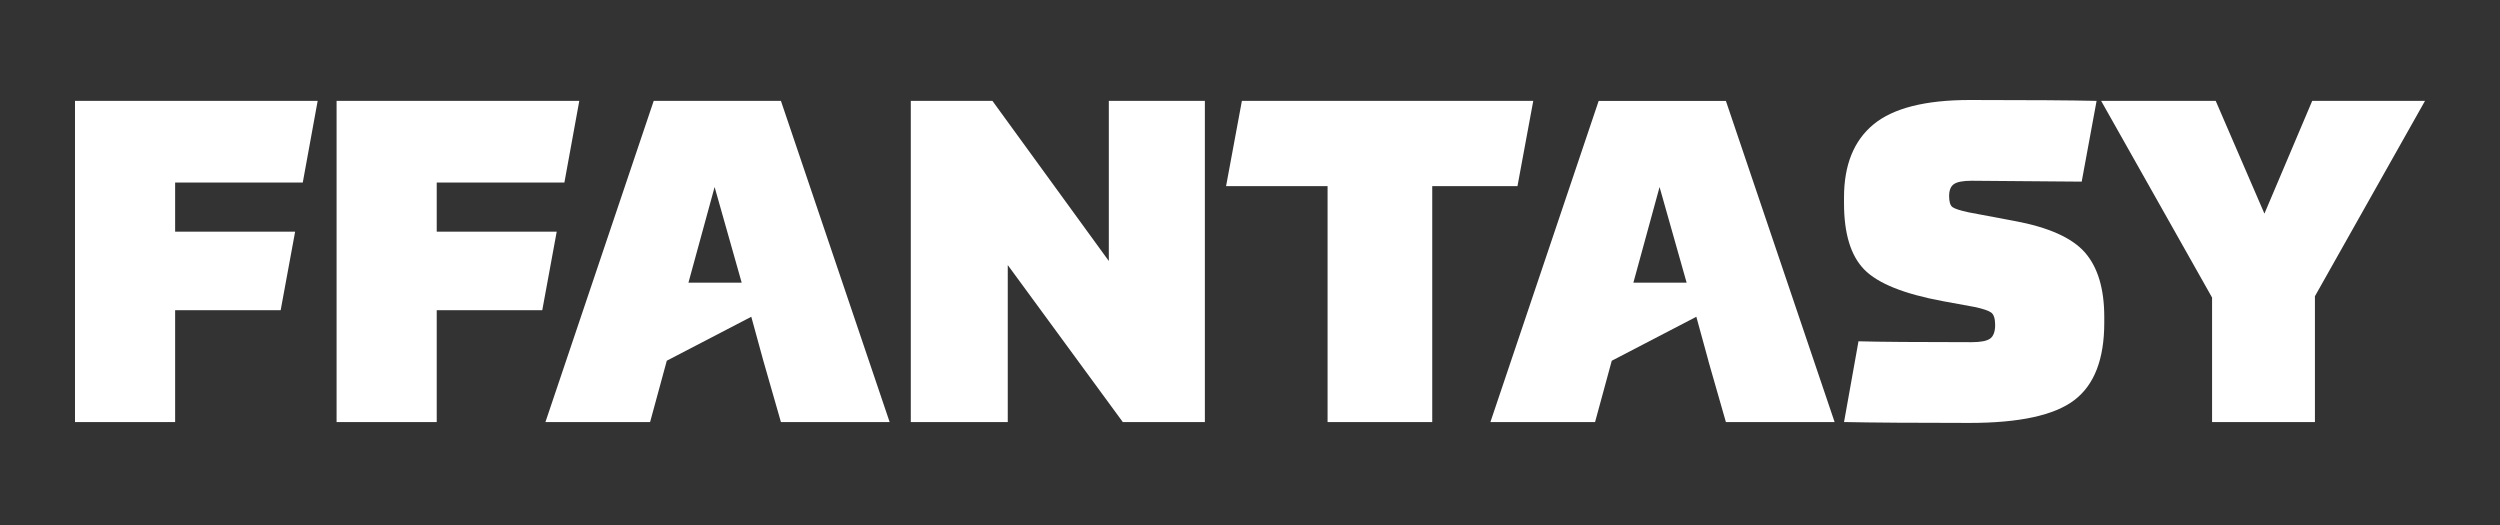 <svg width="200" height="42" viewBox="0 0 200 42" fill="none" xmlns="http://www.w3.org/2000/svg">
<rect x="0" y="0" width="200" height="42" fill="#333333" stroke="none"/>
<path d="M6 33.763H14.011V24.814H22.454L23.61 18.535H14.011V14.602H24.222L25.413 8.071H6V33.763Z" fill="white"/>
<path d="M34.938 18.535V14.602H45.152L46.343 8.071H26.927V33.763H34.938V24.814H43.382L44.537 18.535H34.938Z" fill="white"/>
<path d="M52.296 8.071L43.635 33.763H52.008L53.344 28.856L60.103 25.341L61.066 28.856L62.474 33.763H71.171L62.474 8.071H52.298H52.296ZM55.075 22.613L57.169 14.962L59.335 22.613H55.075Z" fill="white"/>
<path d="M88.706 20.881L79.395 8.071H72.864V33.763H80.621V21.205L89.823 33.763H96.39V8.071H88.706V20.881Z" fill="white"/>
<path d="M122.661 8.071H99.351L98.086 14.89H106.206V33.763H114.579V14.89H121.398L122.661 8.071Z" fill="white"/>
<path d="M127.894 8.071L119.233 33.763H127.606L128.942 28.856H128.948L135.707 25.341L136.67 28.856C136.67 28.856 136.67 28.861 136.667 28.864L138.072 33.765H146.769L138.072 8.074H127.896L127.894 8.071ZM130.671 22.613L132.765 14.962L134.93 22.613H130.671Z" fill="white"/>
<path d="M161.127 17.671L157.482 16.985C156.807 16.839 156.382 16.702 156.201 16.57C156.02 16.439 155.929 16.142 155.929 15.687C155.929 15.231 156.055 14.91 156.308 14.732C156.56 14.553 157.035 14.46 157.732 14.46C158.07 14.46 161.003 14.485 166.536 14.531L167.727 8.071C165.729 8.025 162.351 8 157.587 8C154.027 8 151.459 8.65 149.884 9.948C148.308 11.246 147.521 13.195 147.521 15.794V16.263C147.521 18.694 148.061 20.462 149.145 21.567C150.227 22.674 152.32 23.516 155.424 24.092L157.987 24.561C158.66 24.707 159.099 24.855 159.305 25.012C159.508 25.168 159.612 25.5 159.612 26.005C159.612 26.51 159.48 26.894 159.214 27.086C158.948 27.278 158.457 27.374 157.735 27.374C153.355 27.374 150.336 27.35 148.679 27.303L147.523 33.763C149.809 33.81 153.152 33.834 157.554 33.834C161.547 33.834 164.343 33.228 165.943 32.012C167.543 30.796 168.341 28.735 168.341 25.824V25.355C168.341 23.093 167.823 21.373 166.791 20.195C165.756 19.018 163.868 18.176 161.127 17.671Z" fill="white"/>
<path d="M184.977 8.071L181.154 17.091L177.257 8.071H168.092L176.966 23.804V33.763H185.194V23.697L194 8.071H184.977Z" fill="white"/>
</svg>
